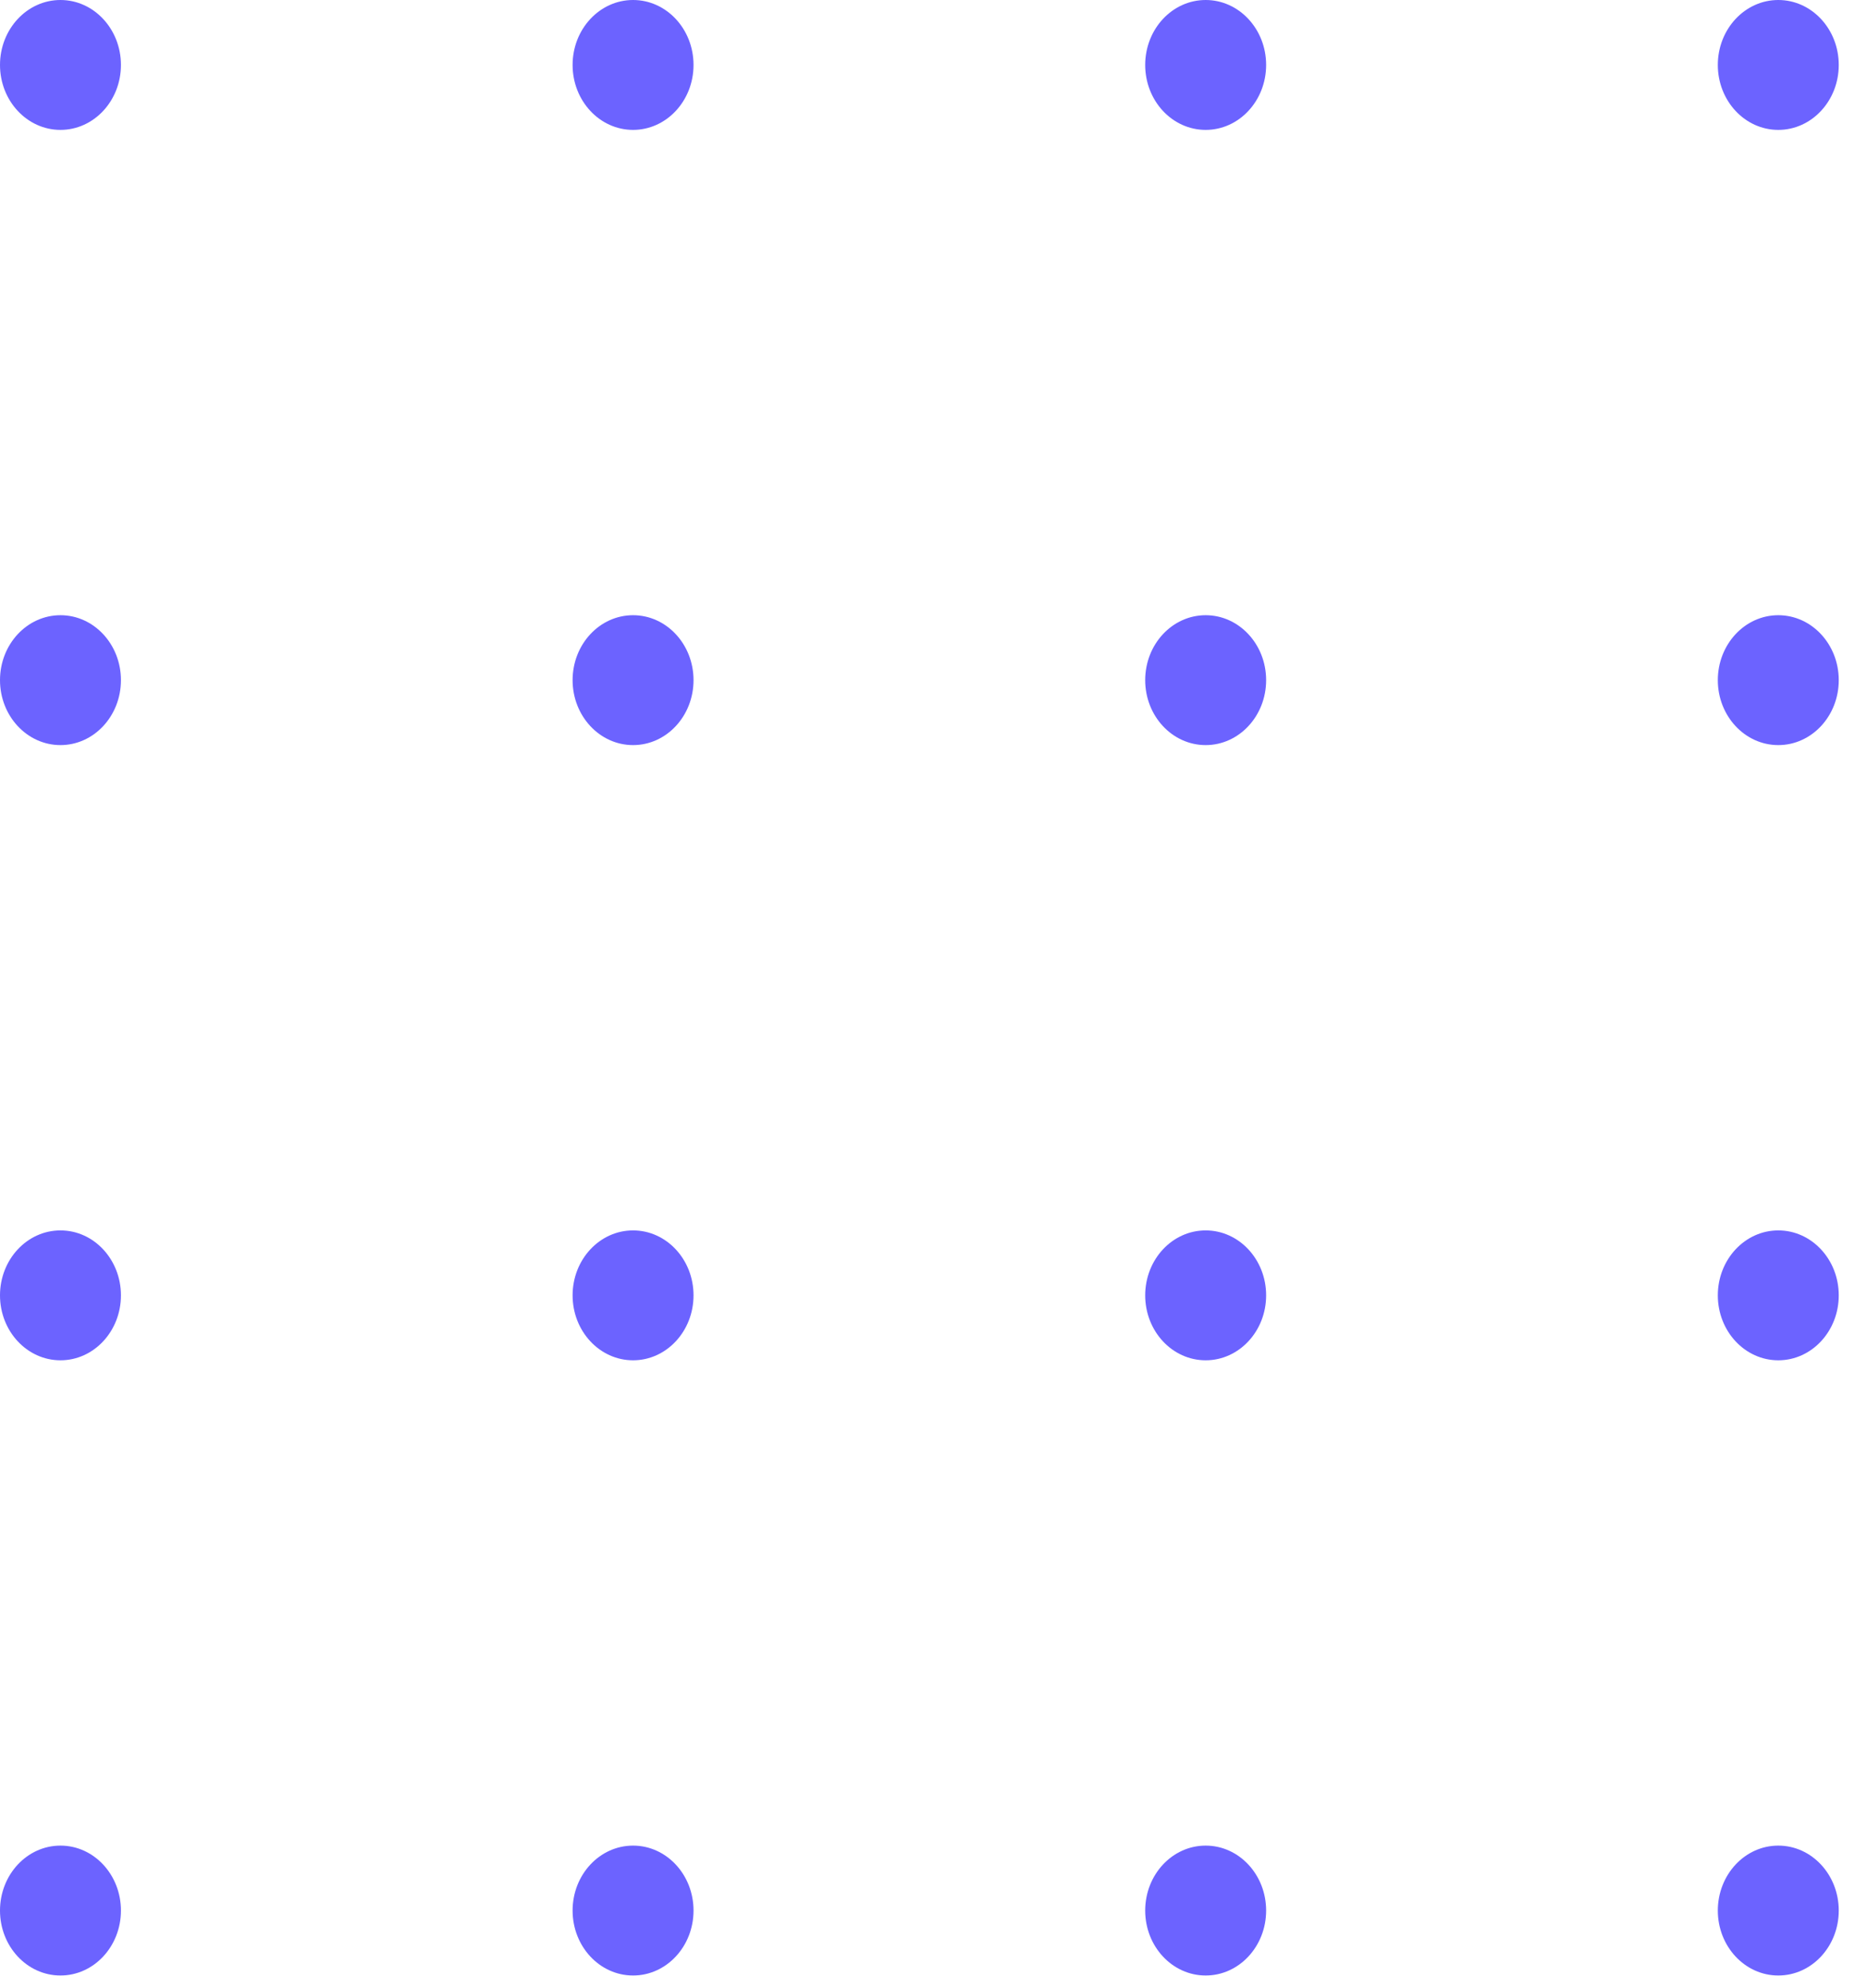 <svg width="62" height="66" viewBox="0 0 62 66" fill="none" xmlns="http://www.w3.org/2000/svg">
<ellipse cx="2.008" cy="2.156" rx="2.008" ry="2.156" fill="#6C63FF"/>
<ellipse cx="2.008" cy="22.578" rx="2.008" ry="2.156" fill="#6C63FF"/>
<ellipse cx="2.008" cy="43" rx="2.008" ry="2.156" fill="#6C63FF"/>
<ellipse cx="2.008" cy="63.422" rx="2.008" ry="2.156" fill="#6C63FF"/>
<ellipse cx="21.023" cy="2.156" rx="2.008" ry="2.156" fill="#6C63FF"/>
<ellipse cx="21.023" cy="22.578" rx="2.008" ry="2.156" fill="#6C63FF"/>
<ellipse cx="21.023" cy="43" rx="2.008" ry="2.156" fill="#6C63FF"/>
<ellipse cx="21.023" cy="63.422" rx="2.008" ry="2.156" fill="#6C63FF"/>
<ellipse cx="40.038" cy="2.156" rx="2.008" ry="2.156" fill="#6C63FF"/>
<ellipse cx="40.038" cy="22.578" rx="2.008" ry="2.156" fill="#6C63FF"/>
<ellipse cx="40.038" cy="43" rx="2.008" ry="2.156" fill="#6C63FF"/>
<ellipse cx="40.038" cy="63.422" rx="2.008" ry="2.156" fill="#6C63FF"/>
<ellipse cx="59.054" cy="2.156" rx="2.008" ry="2.156" fill="#6C63FF"/>
<ellipse cx="59.054" cy="22.578" rx="2.008" ry="2.156" fill="#6C63FF"/>
<ellipse cx="59.054" cy="43" rx="2.008" ry="2.156" fill="#6C63FF"/>
<ellipse cx="59.054" cy="63.422" rx="2.008" ry="2.156" fill="#6C63FF"/>
</svg>
